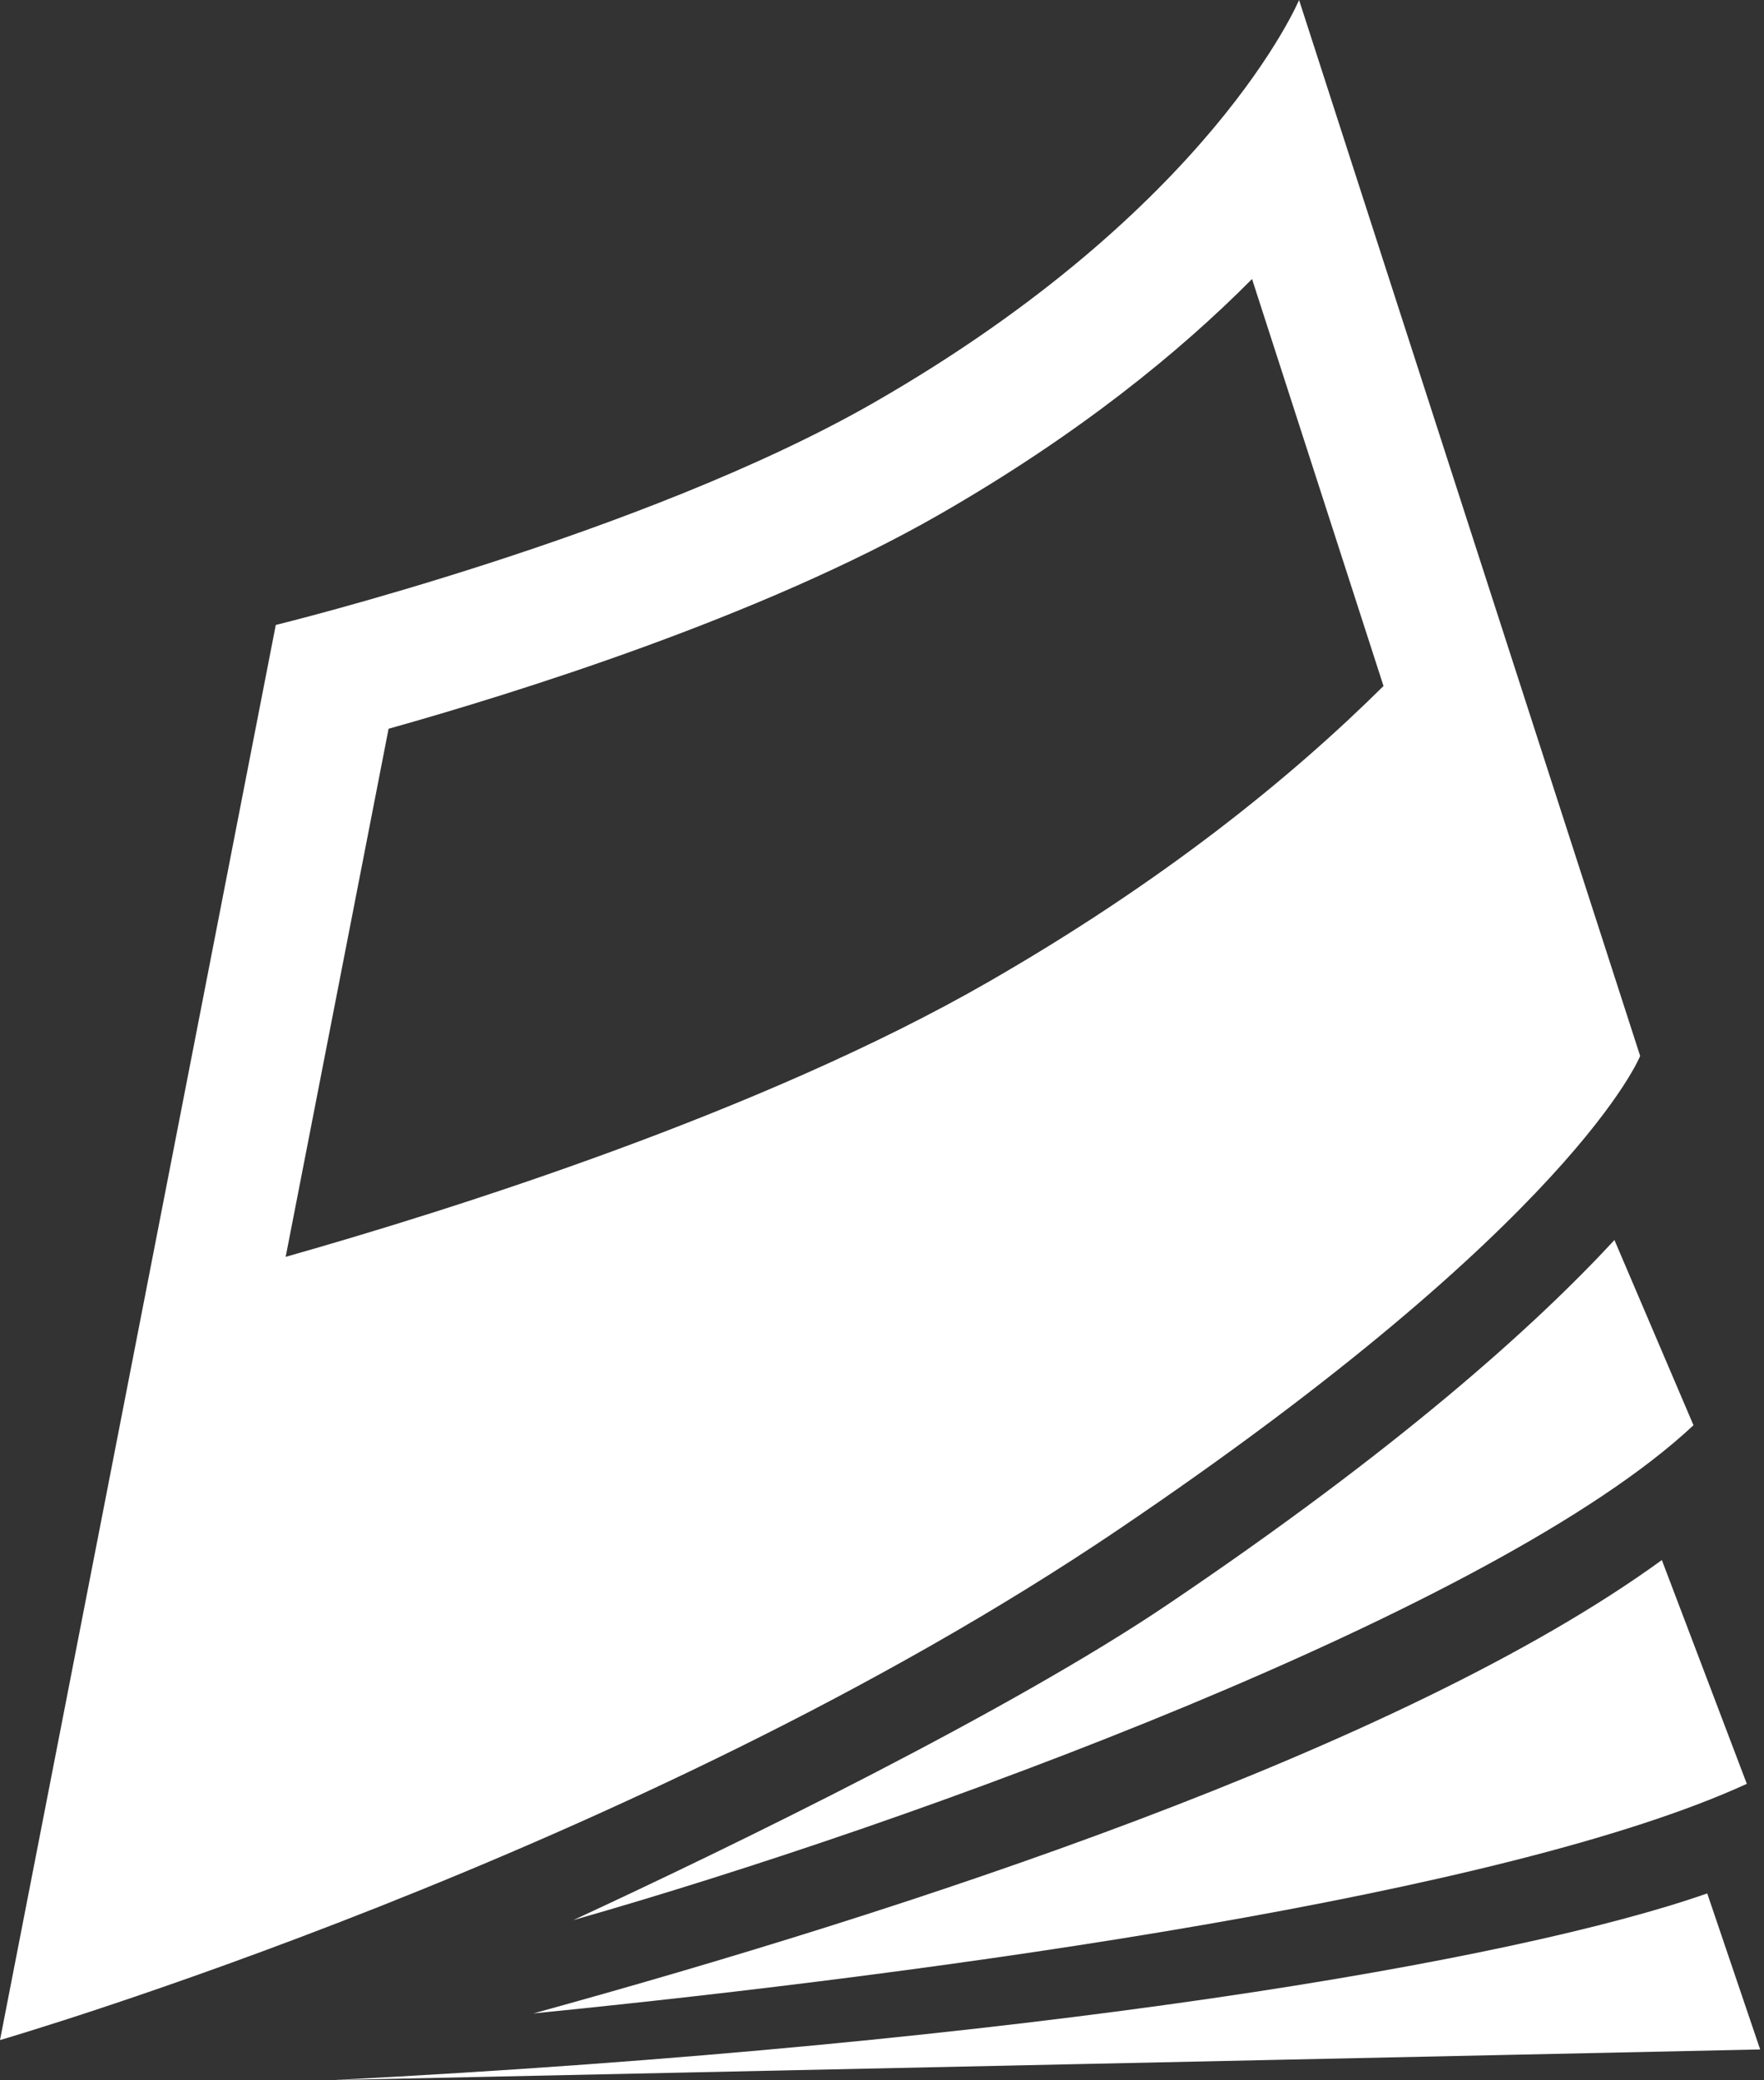 <?xml version="1.0" encoding="UTF-8"?>
<svg width="106px" height="125px" viewBox="0 0 106 125" version="1.1" xmlns="http://www.w3.org/2000/svg" xmlns:xlink="http://www.w3.org/1999/xlink">
    <rect x="0" y="0" width="106" height="125" fill="#333333" stroke="none"/>
    <!-- Generator: Sketch 52.6 (67491) - http://www.bohemiancoding.com/sketch -->
    <title>menu-comics</title>
    <desc>Created with Sketch.</desc>
    <g id="Page-1" stroke="none" stroke-width="1" fill="none" fill-rule="evenodd">
        <g id="menu-comics" fill="#FFFFFF">
            <path d="M20.032,125 L105.769,123.16 L102.589,113.782 C91.078,117.819 62.19,122.827 20.032,125 Z" id="Path"></path>
            <path d="M32.051,120.994 C56.757,118.534 90.432,113.859 104.968,107.198 L99.862,93.75 C84.105,105.196 54.178,114.903 32.051,120.994 Z" id="Path"></path>
            <path d="M78.062,-2.13162821e-14 C78.062,-2.13162821e-14 72.83,12.519 52.55,24.174 C38.677,32.148 16.572,37.556 16.572,37.556 L7.10542736e-15,122.596 C7.10542736e-15,122.596 38.226,111.494 67.158,91.948 C94.632,73.385 98.558,63.457 98.558,63.457 L78.062,-2.13162821e-14 Z M59.361,59.026 C45.816,66.811 27.205,72.682 17.166,75.529 L23.35,43.794 C30.951,41.661 45.782,37.048 56.491,30.893 C64.817,26.108 70.88,21.156 75.236,16.767 L83.136,41.224 C77.53,46.785 69.836,53.006 59.361,59.026 Z" id="Shape" fill-rule="nonzero"></path>
            <path d="M70.165,96.422 C60.656,102.842 44.229,110.859 34.455,115.385 C54.959,109.545 89.893,96.777 101.763,85.648 L97.013,74.519 C92.194,79.728 83.998,87.086 70.165,96.422 Z" id="Path"></path>
        </g>
    </g>
</svg>